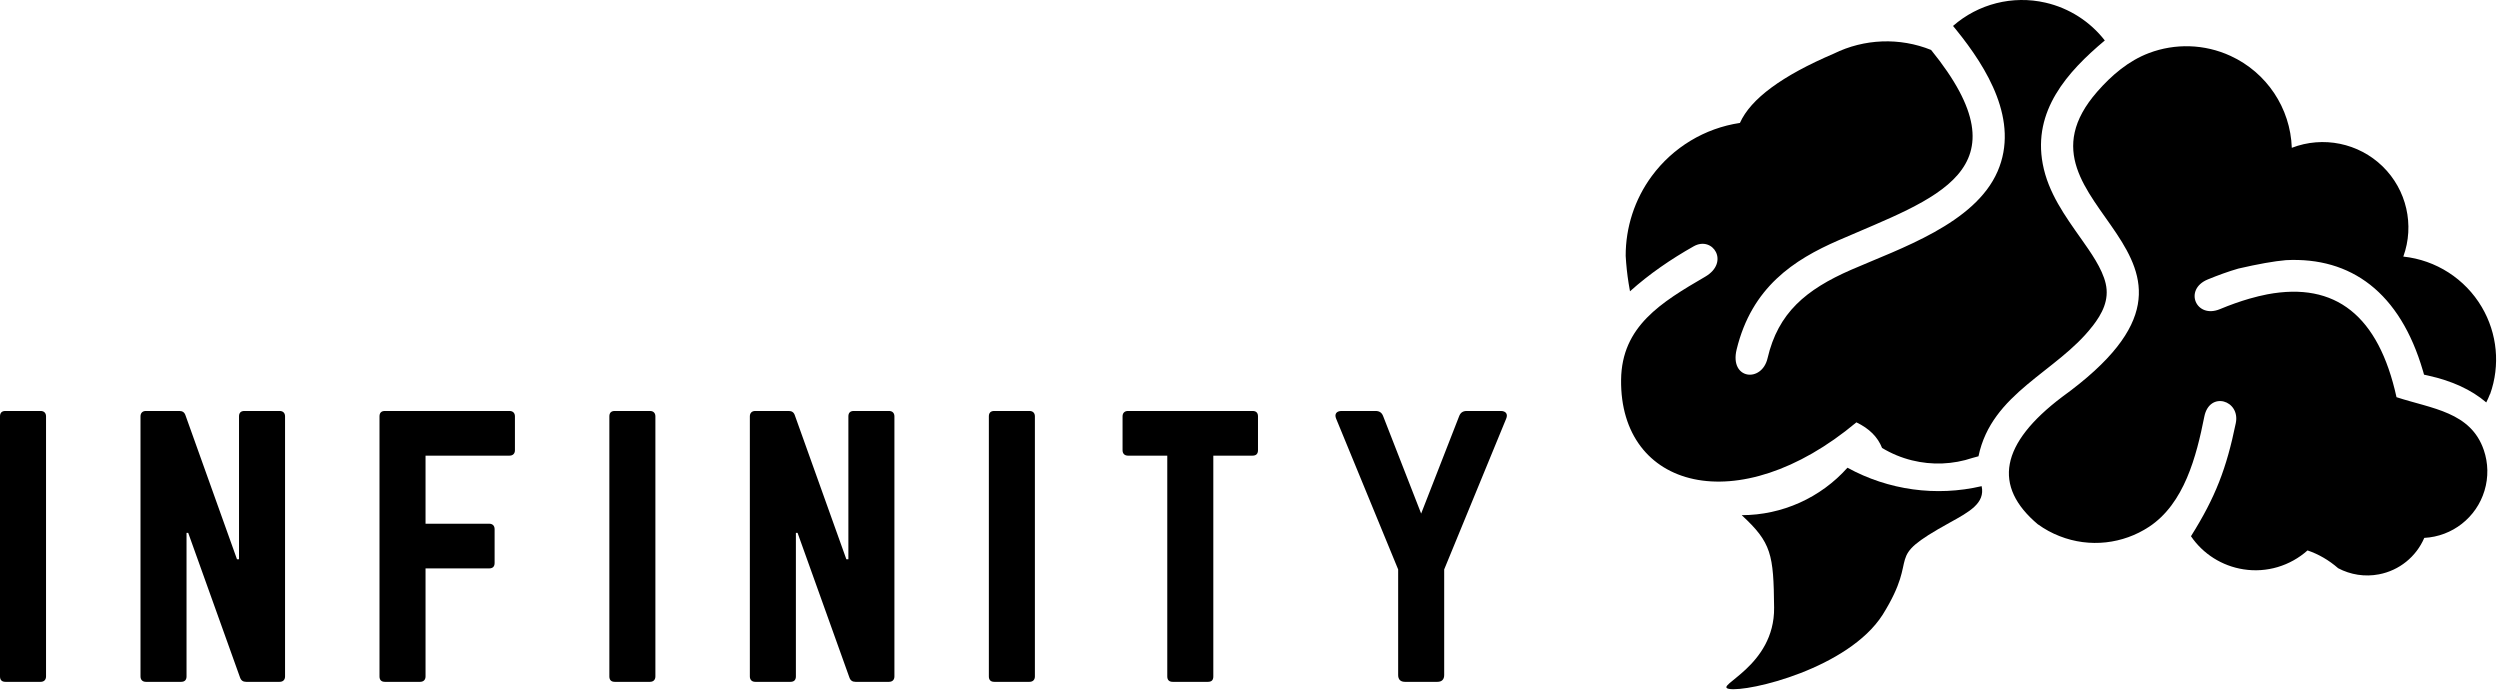 <svg width="256" height="71" viewBox="0 0 256 71" fill="none" xmlns="http://www.w3.org/2000/svg">
<g clip-path="url(#clip0_117_80)">
<path fill-rule="evenodd" clip-rule="evenodd" d="M214.259 33.413C210.625 38.112 203.949 40.212 202.596 46.724C202.4 46.779 202.203 46.833 202.006 46.884C199.975 47.57 197.817 47.643 195.786 47.139C194.718 46.877 193.686 46.45 192.724 45.871C192.286 44.751 191.411 43.876 190.095 43.249C177.954 53.392 165.868 50.056 166 38.885C166.062 33.413 170.101 30.963 174.618 28.331C177.149 26.858 175.391 24.112 173.43 25.224C171.118 26.529 168.891 28.05 166.911 29.829C166.86 29.556 166.813 29.279 166.769 28.998C166.623 28.094 166.525 27.164 166.47 26.205C166.463 23.288 167.381 20.419 169.142 18.031C171.315 15.085 174.564 13.127 178.169 12.588C179.27 10.123 182.471 7.761 187.78 5.493C190.897 3.958 194.528 3.82 197.744 5.114C207.814 17.524 198.094 20.313 188.254 24.612C183.689 26.599 179.383 29.402 177.83 35.79C177.083 38.871 180.412 39.221 180.999 36.679C182.078 32.046 184.903 29.658 189.574 27.62C194.579 25.439 202.228 22.906 204.554 17.55C206.796 12.376 203.493 6.977 200.311 3.047L199.99 2.657C202.567 0.396 206.093 -0.501 209.458 0.272C211.904 0.834 214.037 2.219 215.532 4.144C211.667 7.378 208.153 11.345 209.177 16.788C209.728 19.73 211.459 22.114 213.148 24.506C214.055 25.797 215.269 27.485 215.623 29.041C216.009 30.711 215.269 32.122 214.263 33.416L214.259 33.413Z" fill="black"/>
<path fill-rule="evenodd" clip-rule="evenodd" d="M189.18 47.894C193.372 50.195 198.265 50.869 202.921 49.783C203.293 51.529 201.663 52.408 199.629 53.531C192.559 57.435 196.814 56.484 192.782 62.951C189.282 68.431 179.03 70.896 177.05 70.542C175.413 70.247 181.742 68.278 181.669 62.218C181.615 56.753 181.4 55.572 178.352 52.754C182.49 52.747 186.427 50.978 189.18 47.894Z" fill="black"/>
<path fill-rule="evenodd" clip-rule="evenodd" d="M208.707 53.717C204.011 49.783 204.835 45.422 211.175 40.635C231.668 25.811 204.317 21.312 214.766 9.376C216.236 7.702 217.956 6.226 220.06 5.431C222.725 4.425 225.733 4.494 228.405 5.723C232.109 7.425 234.541 11.068 234.68 15.136C237.884 13.9 241.523 14.644 243.984 17.043C246.438 19.438 247.269 23.051 246.099 26.274C249.445 26.628 252.428 28.549 254.134 31.441C255.731 34.149 256.037 37.416 254.987 40.358L254.973 40.355C254.863 40.643 254.732 40.931 254.593 41.208C253.066 39.899 251.046 38.991 248.687 38.47L248.22 38.364L248.115 37.988L248.107 37.967C245.756 29.935 240.746 26.3 234.082 26.639C232.857 26.745 231.231 27.036 229.204 27.503C228.686 27.652 228.165 27.824 227.636 28.013C227.118 28.199 226.597 28.4 226.065 28.619C223.586 29.647 224.876 32.68 227.33 31.652C228.376 31.218 229.371 30.864 230.327 30.587C230.961 30.405 231.577 30.256 232.171 30.139C239.164 28.826 243.572 32.337 245.402 40.672C249.041 41.86 253.011 42.174 254.345 46.097C254.79 47.406 254.834 48.857 254.411 50.249C253.583 52.995 251.119 54.927 248.246 55.08C247.415 57.016 245.676 58.42 243.598 58.813C242.161 59.09 240.688 58.853 239.427 58.186C238.468 57.351 237.421 56.746 236.291 56.363C234.516 57.946 232.113 58.675 229.732 58.299C227.527 57.957 225.583 56.717 224.355 54.909C226.878 50.898 227.997 47.938 228.945 43.33C229.43 40.982 226.254 40.001 225.722 42.662C224.913 46.738 223.666 51.573 220.06 53.946C217.402 55.696 213.993 56.119 210.905 54.901C210.111 54.592 209.378 54.191 208.707 53.706V53.717Z" fill="black"/>
<path d="M0.554 42.083C0.171 42.083 0 42.29 0 42.637V69.266C0 69.612 0.171 69.82 0.554 69.82H4.16C4.506 69.82 4.714 69.612 4.714 69.266V42.637C4.714 42.29 4.506 42.083 4.16 42.083H0.554Z" fill="black"/>
<path d="M25.029 42.083C24.647 42.083 24.475 42.29 24.475 42.637V57.267H24.267L18.996 42.535C18.893 42.221 18.686 42.083 18.372 42.083H14.941C14.595 42.083 14.387 42.29 14.387 42.637V69.266C14.387 69.612 14.595 69.82 14.941 69.82H18.547C18.926 69.82 19.101 69.612 19.101 69.266V54.566H19.273L24.577 69.368C24.683 69.681 24.891 69.82 25.204 69.82H28.635C28.982 69.82 29.189 69.612 29.189 69.266V42.637C29.189 42.29 28.982 42.083 28.635 42.083H25.029Z" fill="black"/>
<path d="M52.729 42.637C52.729 42.29 52.518 42.083 52.172 42.083H39.415C39.032 42.083 38.861 42.29 38.861 42.637V69.266C38.861 69.612 39.032 69.82 39.415 69.82H43.02C43.367 69.82 43.575 69.612 43.575 69.266V58.204H50.093C50.44 58.204 50.648 58.033 50.648 57.65V54.183C50.648 53.837 50.44 53.629 50.093 53.629H43.575V46.658H52.172C52.518 46.658 52.729 46.45 52.729 46.104V42.637Z" fill="black"/>
<path d="M62.952 42.083C62.569 42.083 62.398 42.29 62.398 42.637V69.266C62.398 69.612 62.569 69.82 62.952 69.82H66.558C66.904 69.82 67.112 69.612 67.112 69.266V42.637C67.112 42.29 66.904 42.083 66.558 42.083H62.952Z" fill="black"/>
<path d="M87.428 42.083C87.045 42.083 86.874 42.29 86.874 42.637V57.267H86.666L81.394 42.535C81.292 42.221 81.084 42.083 80.77 42.083H77.34C76.993 42.083 76.785 42.29 76.785 42.637V69.266C76.785 69.612 76.993 69.82 77.34 69.82H80.945C81.325 69.82 81.499 69.612 81.499 69.266V54.566H81.671L86.976 69.368C87.081 69.681 87.289 69.82 87.603 69.82H91.033C91.38 69.82 91.588 69.612 91.588 69.266V42.637C91.588 42.29 91.38 42.083 91.033 42.083H87.428Z" fill="black"/>
<path d="M101.813 42.083C101.43 42.083 101.259 42.29 101.259 42.637V69.266C101.259 69.612 101.43 69.82 101.813 69.82H105.419C105.765 69.82 105.973 69.612 105.973 69.266V42.637C105.973 42.29 105.765 42.083 105.419 42.083H101.813Z" fill="black"/>
<path d="M115.504 42.083C115.158 42.083 114.95 42.29 114.95 42.637V46.104C114.95 46.45 115.158 46.658 115.504 46.658H119.529V69.266C119.529 69.645 119.737 69.82 120.083 69.82H123.689C124.068 69.82 124.243 69.645 124.243 69.266V46.658H128.264C128.647 46.658 128.818 46.45 128.818 46.104V42.637C128.818 42.29 128.647 42.083 128.264 42.083H115.504Z" fill="black"/>
<path d="M150.208 42.083C149.792 42.083 149.548 42.258 149.409 42.637L145.526 52.59L141.644 42.637C141.505 42.258 141.264 42.083 140.845 42.083H137.378C136.86 42.083 136.616 42.396 136.824 42.881L143.171 58.31V69.127C143.171 69.576 143.412 69.82 143.864 69.82H147.193C147.641 69.82 147.885 69.576 147.885 69.127V58.31L154.229 42.881C154.437 42.396 154.196 42.083 153.675 42.083H150.208Z" fill="black"/>
</g>
<defs>
<clipPath id="clip0_117_80">
<rect width="256" height="71" fill="white"/>
</clipPath>
</defs>
</svg>

